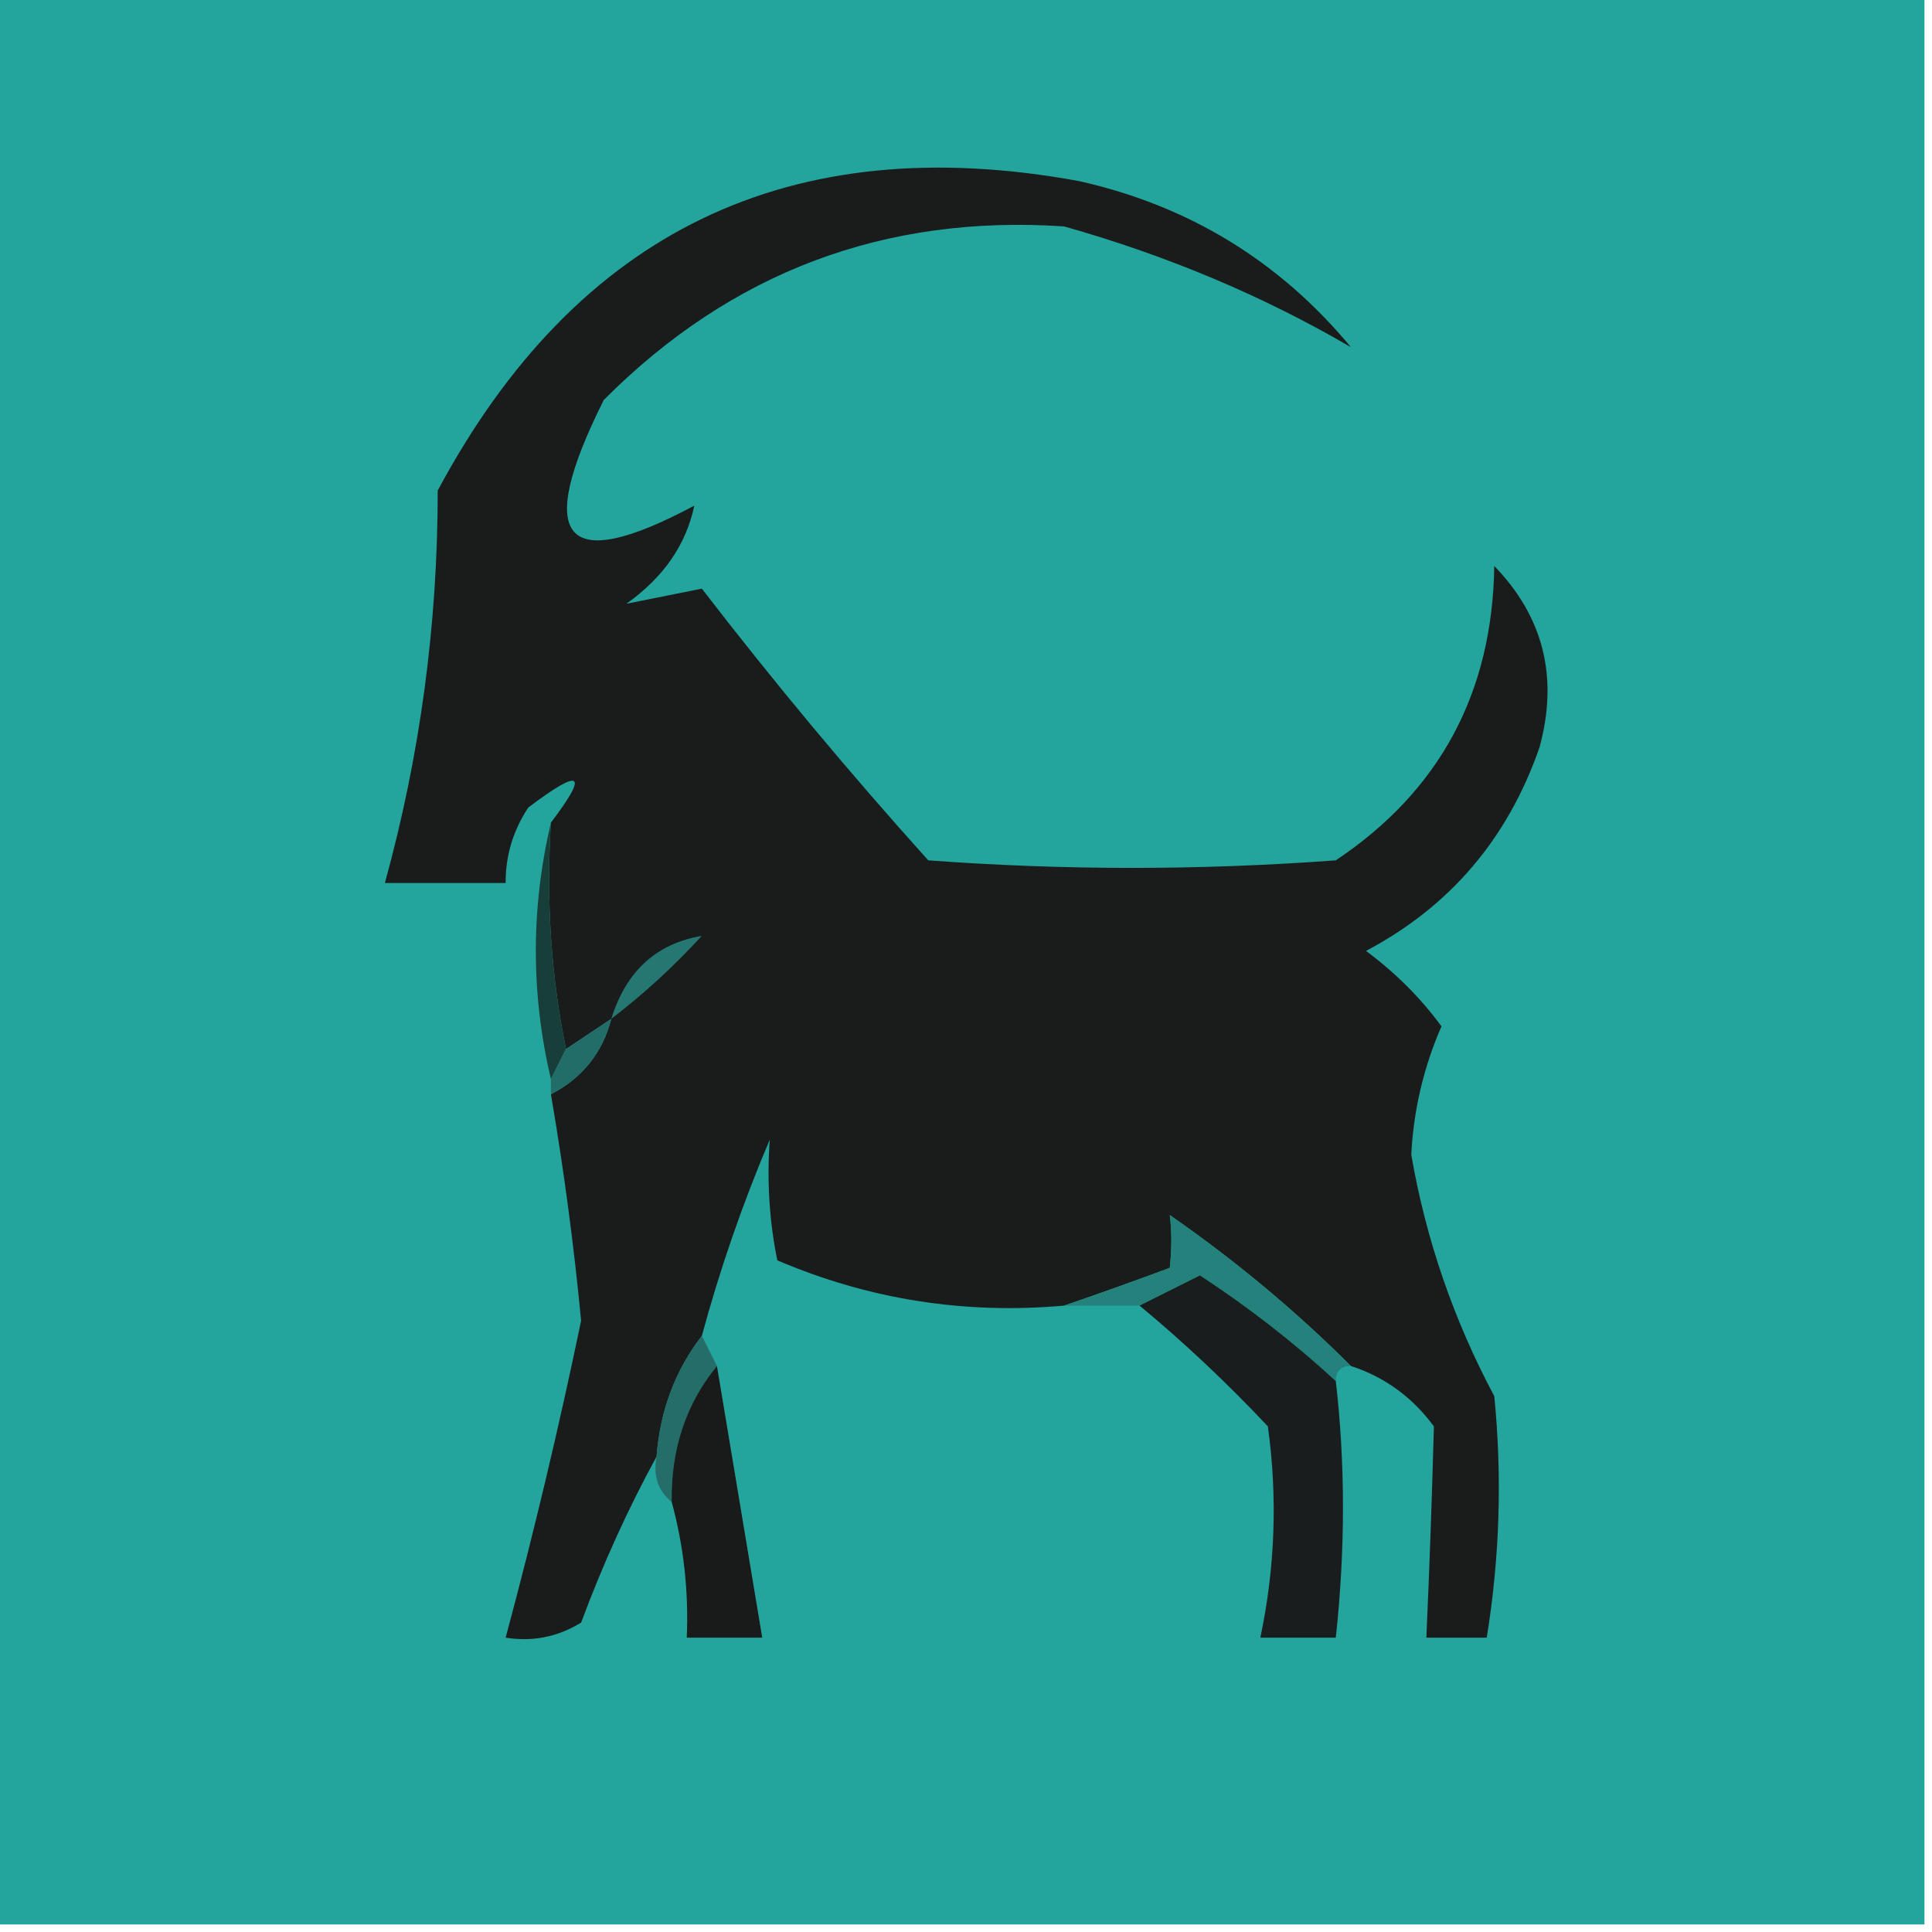 <?xml version="1.0" encoding="UTF-8"?>
<!DOCTYPE svg PUBLIC "-//W3C//DTD SVG 1.1//EN" "http://www.w3.org/Graphics/SVG/1.1/DTD/svg11.dtd">
<svg xmlns="http://www.w3.org/2000/svg" version="1.1" width="128px" height="128px" style="shape-rendering:geometricPrecision; text-rendering:geometricPrecision; image-rendering:optimizeQuality; fill-rule:evenodd; clip-rule:evenodd" xmlns:xlink="http://www.w3.org/1999/xlink">
<g><path style="opacity:1" fill="#23a49c" d="M -0.5,-0.5 C 42.167,-0.5 84.833,-0.5 127.5,-0.5C 127.5,42.167 127.5,84.833 127.5,127.5C 84.833,127.5 42.167,127.5 -0.5,127.5C -0.5,84.833 -0.5,42.167 -0.5,-0.5 Z"/></g>
<g><path style="opacity:1" fill="#1a1b1b" d="M 89.5,90.5 C 85.836,86.843 81.836,83.51 77.5,80.5C 77.64,81.57 77.64,82.736 77.5,84C 75.073,84.902 72.74,85.736 70.5,86.5C 63.895,87.09 57.561,86.09 51.5,83.5C 50.969,80.901 50.802,78.235 51,75.5C 49.193,79.756 47.693,84.089 46.5,88.5C 44.733,90.792 43.733,93.458 43.5,96.5C 41.609,99.957 39.942,103.624 38.5,107.5C 36.955,108.452 35.288,108.785 33.5,108.5C 35.367,101.562 37.033,94.562 38.5,87.5C 38.018,82.462 37.352,77.462 36.5,72.5C 38.587,71.415 39.92,69.749 40.5,67.5C 39.5,68.167 38.5,68.833 37.5,69.5C 36.513,64.695 36.179,59.695 36.5,54.5C 39.028,51.173 38.528,50.839 35,53.5C 33.991,55.025 33.491,56.692 33.5,58.5C 30.833,58.5 28.167,58.5 25.5,58.5C 27.834,50.037 29.001,41.371 29,32.5C 38.197,15.318 52.364,8.485 71.5,12C 78.77,13.633 84.77,17.299 89.5,23C 83.674,19.6 77.341,16.934 70.5,15C 58.597,14.2 48.43,18.034 40,26.5C 35.357,35.784 37.357,38.117 46,33.5C 45.453,36.093 43.953,38.26 41.5,40C 43.167,39.667 44.833,39.333 46.5,39C 51.262,45.185 56.262,51.185 61.5,57C 70.5,57.667 79.5,57.667 88.5,57C 95.377,52.407 98.877,45.907 99,37.5C 102.261,40.869 103.261,44.869 102,49.5C 99.903,55.557 96.07,60.057 90.5,63C 92.466,64.46 94.132,66.127 95.5,68C 94.317,70.714 93.651,73.547 93.5,76.5C 94.47,82.112 96.304,87.445 99,92.5C 99.528,97.854 99.362,103.187 98.5,108.5C 97.167,108.5 95.833,108.5 94.5,108.5C 94.71,103.802 94.876,99.136 95,94.5C 93.568,92.561 91.735,91.228 89.5,90.5 Z"/></g>
<g><path style="opacity:1" fill="#183e3a" d="M 36.5,54.5 C 36.179,59.695 36.513,64.695 37.5,69.5C 37.167,70.167 36.833,70.833 36.5,71.5C 35.167,65.833 35.167,60.167 36.5,54.5 Z"/></g>
<g><path style="opacity:1" fill="#257771" d="M 40.5,67.5 C 41.474,64.352 43.474,62.519 46.5,62C 44.63,64.04 42.63,65.873 40.5,67.5 Z"/></g>
<g><path style="opacity:1" fill="#236d68" d="M 40.5,67.5 C 39.92,69.749 38.587,71.415 36.5,72.5C 36.5,72.167 36.5,71.833 36.5,71.5C 36.833,70.833 37.167,70.167 37.5,69.5C 38.5,68.833 39.5,68.167 40.5,67.5 Z"/></g>
<g><path style="opacity:1" fill="#25817b" d="M 89.5,90.5 C 88.833,90.5 88.5,90.833 88.5,91.5C 85.711,88.934 82.711,86.6 79.5,84.5C 78.14,85.18 76.807,85.847 75.5,86.5C 73.833,86.5 72.167,86.5 70.5,86.5C 72.74,85.736 75.073,84.902 77.5,84C 77.64,82.736 77.64,81.57 77.5,80.5C 81.836,83.51 85.836,86.843 89.5,90.5 Z"/></g>
<g><path style="opacity:1" fill="#246d68" d="M 46.5,88.5 C 46.833,89.167 47.167,89.833 47.5,90.5C 45.446,93.008 44.446,96.008 44.5,99.5C 43.596,98.791 43.263,97.791 43.5,96.5C 43.733,93.458 44.733,90.792 46.5,88.5 Z"/></g>
<g><path style="opacity:1" fill="#1a1d1d" d="M 88.5,91.5 C 89.133,96.987 89.133,102.654 88.5,108.5C 86.833,108.5 85.167,108.5 83.5,108.5C 84.481,103.871 84.648,99.204 84,94.5C 81.271,91.601 78.438,88.934 75.5,86.5C 76.807,85.847 78.14,85.18 79.5,84.5C 82.711,86.6 85.711,88.934 88.5,91.5 Z"/></g>
<g><path style="opacity:1" fill="#191a1a" d="M 47.5,90.5 C 48.501,96.504 49.501,102.504 50.5,108.5C 48.833,108.5 47.167,108.5 45.5,108.5C 45.632,105.43 45.299,102.43 44.5,99.5C 44.446,96.008 45.446,93.008 47.5,90.5 Z"/></g>
</svg>
